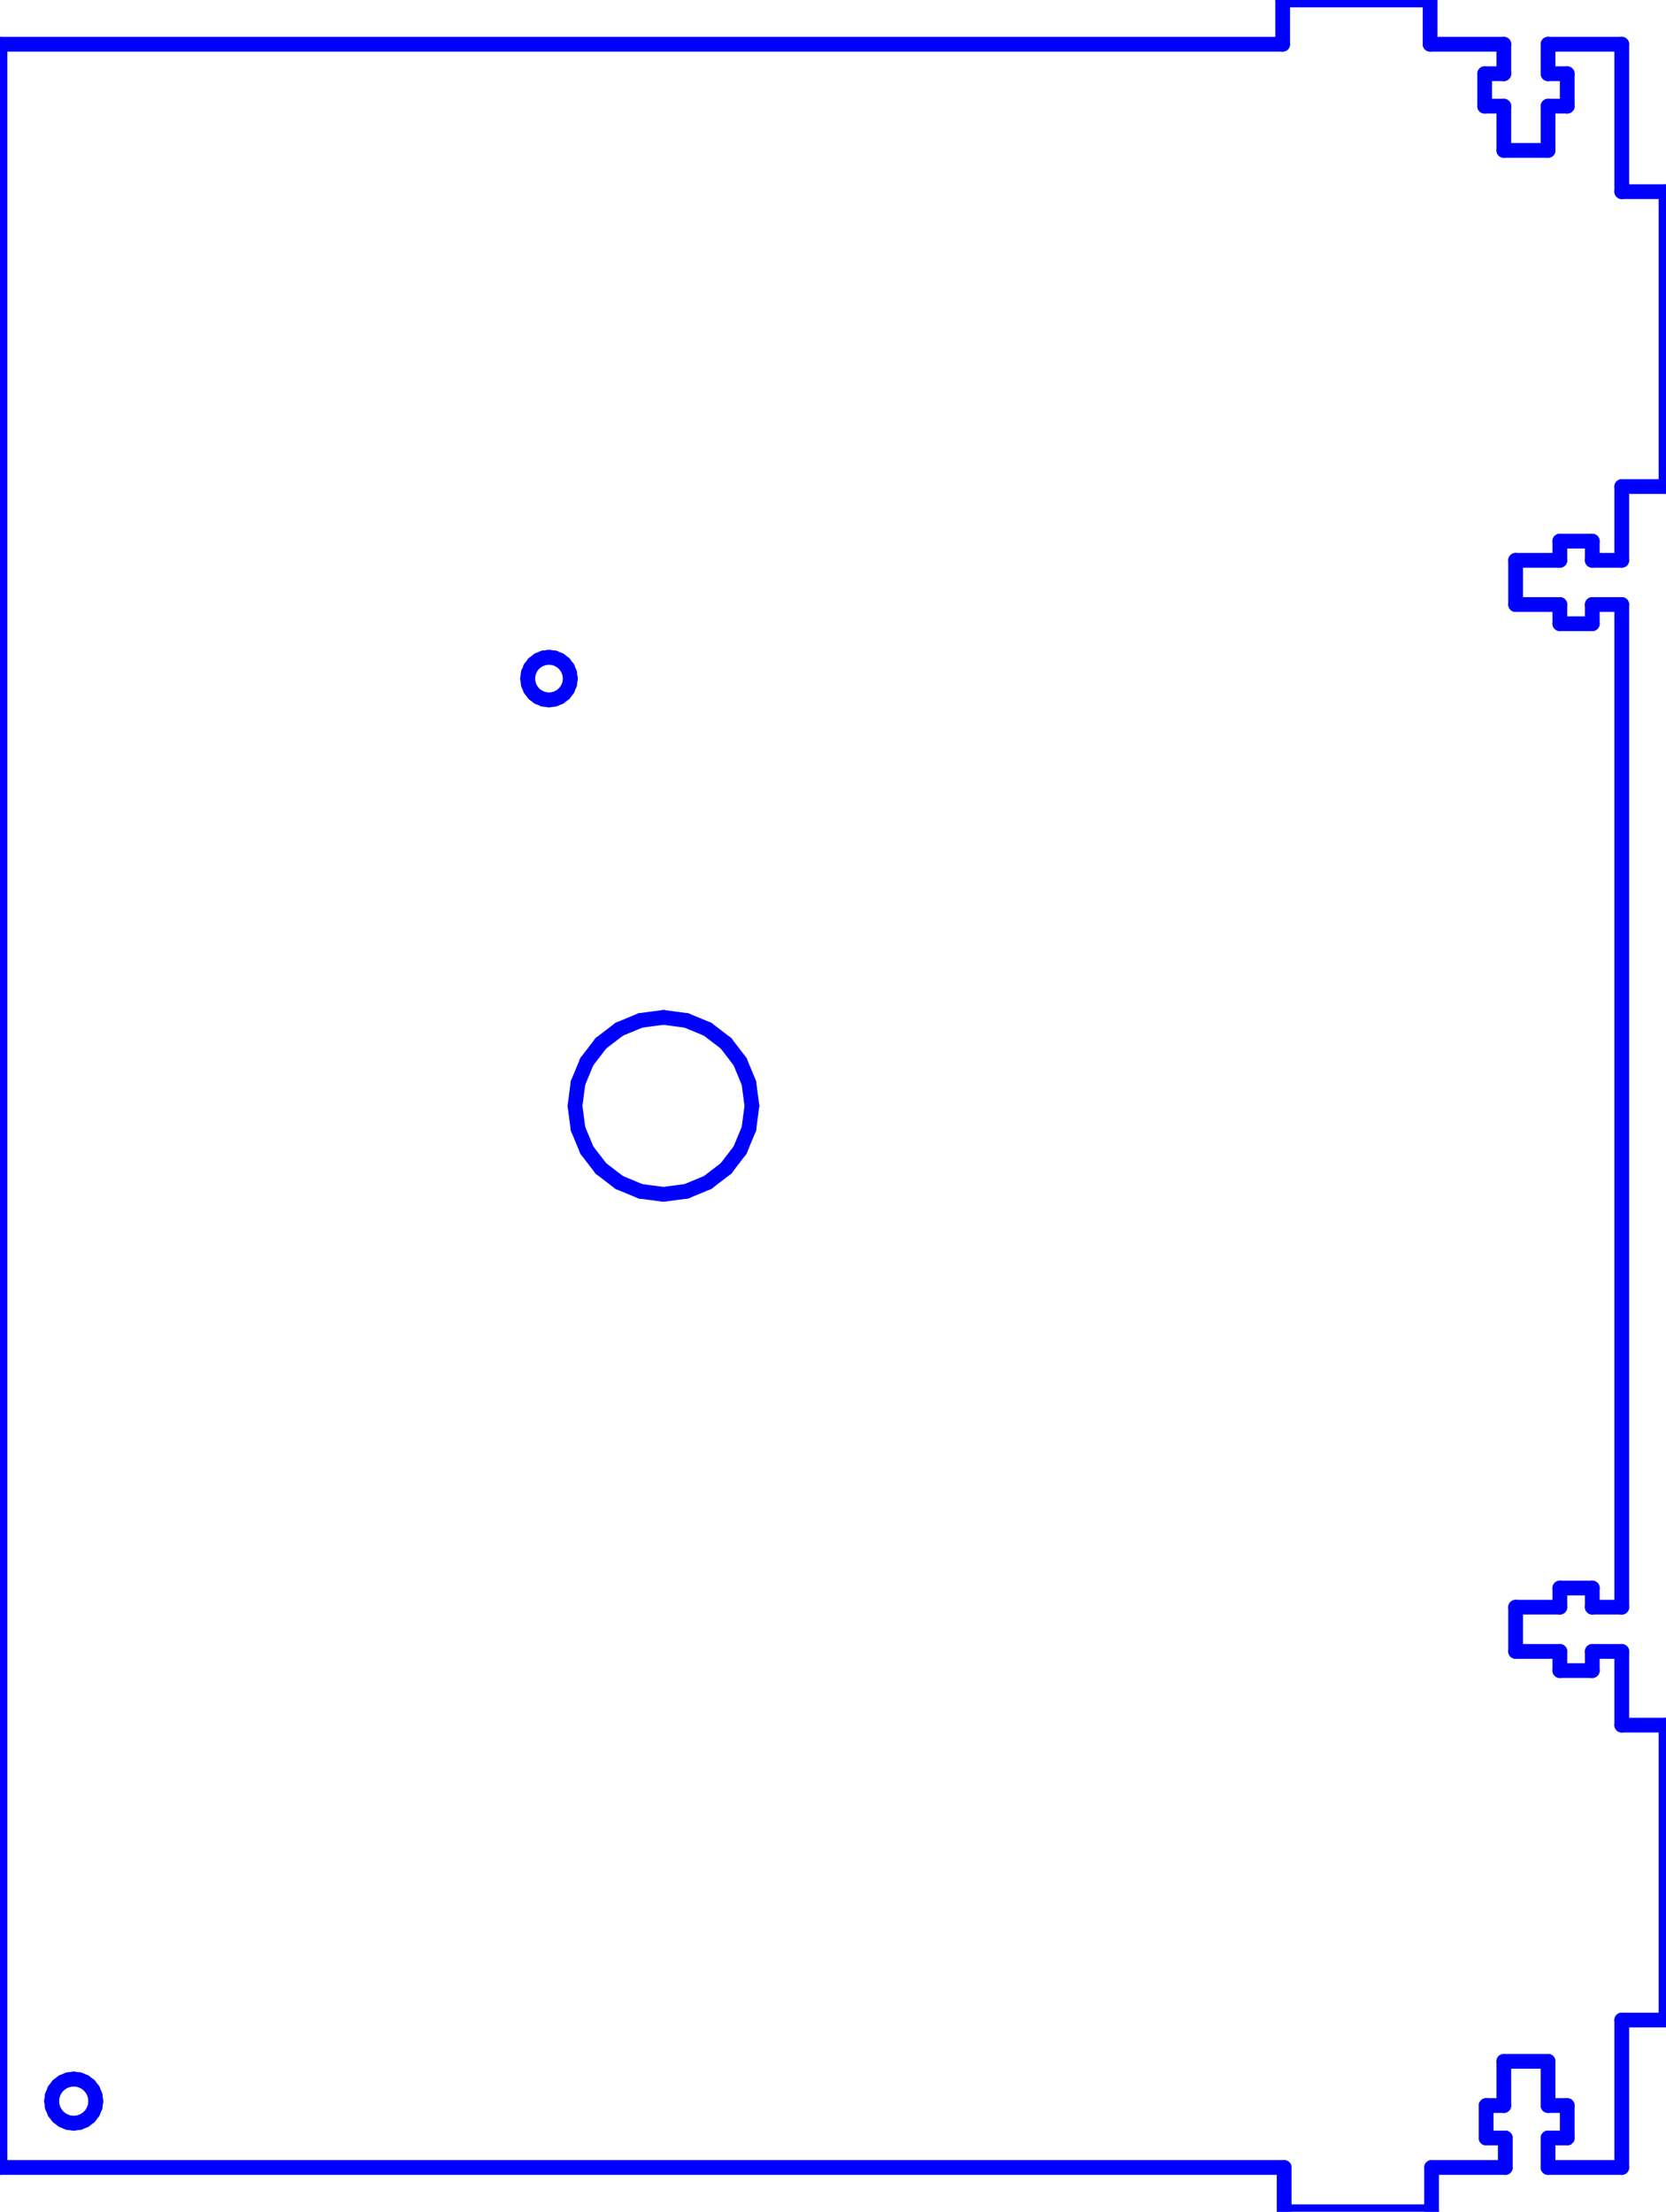<?xml version="1.0" standalone="no"?>
<!DOCTYPE svg PUBLIC "-//W3C//DTD SVG 1.1//EN" "http://www.w3.org/Graphics/SVG/1.1/DTD/svg11.dtd">
<svg width="113mm" height="150mm"
 viewBox="0 0 113 150"
 xmlns="http://www.w3.org/2000/svg" version="1.1"
 xmlns:xlink="http://www.w3.org/1999/xlink">
<desc>Output from Flights of Ideas SVG Sketchup Plugin</desc>

  <g id="face0" fill="none" stroke="rgb(0,0,255)" stroke-width="1" stroke-miterlimit="4" stroke-dasharray="none" stroke-linejoin="round" stroke-linecap="round">
    <line x1="110" y1="3" x2="105" y2="3"/>
    <line x1="105" y1="3" x2="105" y2="5"/>
    <line x1="105" y1="5" x2="106.3" y2="5"/>
    <line x1="106.3" y1="5" x2="106.3" y2="7.2"/>
    <line x1="106.3" y1="7.2" x2="105" y2="7.2"/>
    <line x1="105" y1="7.2" x2="105" y2="10.2"/>
    <line x1="105" y1="10.2" x2="102" y2="10.2"/>
    <line x1="102" y1="10.2" x2="102" y2="7.2"/>
    <line x1="102" y1="7.2" x2="100.7" y2="7.2"/>
    <line x1="100.7" y1="7.2" x2="100.7" y2="5"/>
    <line x1="100.7" y1="5" x2="102" y2="5"/>
    <line x1="102" y1="5" x2="102" y2="3"/>
    <line x1="102" y1="3" x2="97" y2="3"/>
    <line x1="97" y1="3" x2="97" y2="0"/>
    <line x1="97" y1="0" x2="87" y2="0"/>
    <line x1="87" y1="0" x2="87" y2="3"/>
    <line x1="87" y1="3" x2="0" y2="3"/>
    <line x1="0" y1="3" x2="0" y2="147"/>
    <line x1="0" y1="147" x2="87.1" y2="147"/>
    <line x1="87.1" y1="147" x2="87.1" y2="150"/>
    <line x1="87.1" y1="150" x2="97.1" y2="150"/>
    <line x1="97.1" y1="150" x2="97.1" y2="147"/>
    <line x1="97.1" y1="147" x2="102.1" y2="147"/>
    <line x1="102.1" y1="147" x2="102.1" y2="145"/>
    <line x1="102.1" y1="145" x2="100.8" y2="145"/>
    <line x1="100.8" y1="145" x2="100.8" y2="142.8"/>
    <line x1="100.8" y1="142.8" x2="102" y2="142.8"/>
    <line x1="102" y1="142.8" x2="102" y2="139.8"/>
    <line x1="102" y1="139.8" x2="105" y2="139.8"/>
    <line x1="105" y1="139.8" x2="105" y2="142.8"/>
    <line x1="105" y1="142.8" x2="106.3" y2="142.8"/>
    <line x1="106.3" y1="142.8" x2="106.3" y2="145"/>
    <line x1="106.3" y1="145" x2="105" y2="145"/>
    <line x1="105" y1="145" x2="105" y2="147"/>
    <line x1="105" y1="147" x2="110" y2="147"/>
    <line x1="110" y1="147" x2="110" y2="137"/>
    <line x1="110" y1="137" x2="113" y2="137"/>
    <line x1="113" y1="137" x2="113" y2="117"/>
    <line x1="113" y1="117" x2="110" y2="117"/>
    <line x1="110" y1="117" x2="110" y2="112"/>
    <line x1="110" y1="112" x2="108" y2="112"/>
    <line x1="108" y1="112" x2="108" y2="113.3"/>
    <line x1="108" y1="113.3" x2="105.8" y2="113.3"/>
    <line x1="105.8" y1="113.3" x2="105.8" y2="112"/>
    <line x1="105.8" y1="112" x2="102.8" y2="112"/>
    <line x1="102.8" y1="112" x2="102.8" y2="109"/>
    <line x1="102.8" y1="109" x2="105.8" y2="109"/>
    <line x1="105.8" y1="109" x2="105.8" y2="107.7"/>
    <line x1="105.8" y1="107.7" x2="108" y2="107.7"/>
    <line x1="108" y1="107.7" x2="108" y2="109"/>
    <line x1="108" y1="109" x2="110" y2="109"/>
    <line x1="110" y1="109" x2="110" y2="41"/>
    <line x1="110" y1="41" x2="108" y2="41"/>
    <line x1="108" y1="41" x2="108" y2="42.3"/>
    <line x1="108" y1="42.3" x2="105.8" y2="42.3"/>
    <line x1="105.8" y1="42.3" x2="105.8" y2="41"/>
    <line x1="105.8" y1="41" x2="102.8" y2="41"/>
    <line x1="102.8" y1="41" x2="102.8" y2="38"/>
    <line x1="102.8" y1="38" x2="105.8" y2="38"/>
    <line x1="105.8" y1="38" x2="105.8" y2="36.7"/>
    <line x1="105.8" y1="36.7" x2="108" y2="36.7"/>
    <line x1="108" y1="36.7" x2="108" y2="38"/>
    <line x1="108" y1="38" x2="110" y2="38"/>
    <line x1="110" y1="38" x2="110" y2="33"/>
    <line x1="110" y1="33" x2="113" y2="33"/>
    <line x1="113" y1="33" x2="113" y2="13"/>
    <line x1="113" y1="13" x2="110" y2="13"/>
    <line x1="110" y1="13" x2="110" y2="3"/>
    <line x1="5.388" y1="143.949" x2="5" y2="144"/>
    <line x1="5" y1="144" x2="4.612" y2="143.949"/>
    <line x1="4.612" y1="143.949" x2="4.25" y2="143.799"/>
    <line x1="4.25" y1="143.799" x2="3.939" y2="143.561"/>
    <line x1="3.939" y1="143.561" x2="3.701" y2="143.25"/>
    <line x1="3.701" y1="143.25" x2="3.551" y2="142.888"/>
    <line x1="3.551" y1="142.888" x2="3.5" y2="142.5"/>
    <line x1="3.5" y1="142.5" x2="3.551" y2="142.112"/>
    <line x1="3.551" y1="142.112" x2="3.701" y2="141.75"/>
    <line x1="3.701" y1="141.75" x2="3.939" y2="141.439"/>
    <line x1="3.939" y1="141.439" x2="4.25" y2="141.201"/>
    <line x1="4.25" y1="141.201" x2="4.612" y2="141.051"/>
    <line x1="4.612" y1="141.051" x2="5" y2="141"/>
    <line x1="5" y1="141" x2="5.388" y2="141.051"/>
    <line x1="5.388" y1="141.051" x2="5.75" y2="141.201"/>
    <line x1="5.75" y1="141.201" x2="6.061" y2="141.439"/>
    <line x1="6.061" y1="141.439" x2="6.299" y2="141.75"/>
    <line x1="6.299" y1="141.75" x2="6.449" y2="142.112"/>
    <line x1="6.449" y1="142.112" x2="6.5" y2="142.5"/>
    <line x1="6.5" y1="142.5" x2="6.449" y2="142.888"/>
    <line x1="6.449" y1="142.888" x2="6.299" y2="143.25"/>
    <line x1="6.299" y1="143.25" x2="6.061" y2="143.561"/>
    <line x1="6.061" y1="143.561" x2="5.75" y2="143.799"/>
    <line x1="5.75" y1="143.799" x2="5.388" y2="143.949"/>
    <line x1="38.684" y1="46.022" x2="38.635" y2="46.397"/>
    <line x1="38.635" y1="46.397" x2="38.49" y2="46.747"/>
    <line x1="38.49" y1="46.747" x2="38.26" y2="47.047"/>
    <line x1="38.26" y1="47.047" x2="37.96" y2="47.277"/>
    <line x1="37.96" y1="47.277" x2="37.611" y2="47.422"/>
    <line x1="37.611" y1="47.422" x2="37.236" y2="47.471"/>
    <line x1="37.236" y1="47.471" x2="36.861" y2="47.422"/>
    <line x1="36.861" y1="47.422" x2="36.511" y2="47.277"/>
    <line x1="36.511" y1="47.277" x2="36.211" y2="47.047"/>
    <line x1="36.211" y1="47.047" x2="35.981" y2="46.747"/>
    <line x1="35.981" y1="46.747" x2="35.836" y2="46.397"/>
    <line x1="35.836" y1="46.397" x2="35.787" y2="46.022"/>
    <line x1="35.787" y1="46.022" x2="35.836" y2="45.647"/>
    <line x1="35.836" y1="45.647" x2="35.981" y2="45.298"/>
    <line x1="35.981" y1="45.298" x2="36.211" y2="44.998"/>
    <line x1="36.211" y1="44.998" x2="36.511" y2="44.768"/>
    <line x1="36.511" y1="44.768" x2="36.861" y2="44.623"/>
    <line x1="36.861" y1="44.623" x2="37.236" y2="44.573"/>
    <line x1="37.236" y1="44.573" x2="37.611" y2="44.623"/>
    <line x1="37.611" y1="44.623" x2="37.96" y2="44.768"/>
    <line x1="37.96" y1="44.768" x2="38.26" y2="44.998"/>
    <line x1="38.26" y1="44.998" x2="38.49" y2="45.298"/>
    <line x1="38.49" y1="45.298" x2="38.635" y2="45.647"/>
    <line x1="38.635" y1="45.647" x2="38.684" y2="46.022"/>
    <line x1="51" y1="75" x2="50.796" y2="76.553"/>
    <line x1="50.796" y1="76.553" x2="50.196" y2="78"/>
    <line x1="50.196" y1="78" x2="49.243" y2="79.243"/>
    <line x1="49.243" y1="79.243" x2="48" y2="80.196"/>
    <line x1="48" y1="80.196" x2="46.553" y2="80.796"/>
    <line x1="46.553" y1="80.796" x2="45" y2="81"/>
    <line x1="45" y1="81" x2="43.447" y2="80.796"/>
    <line x1="43.447" y1="80.796" x2="42" y2="80.196"/>
    <line x1="42" y1="80.196" x2="40.757" y2="79.243"/>
    <line x1="40.757" y1="79.243" x2="39.804" y2="78"/>
    <line x1="39.804" y1="78" x2="39.205" y2="76.553"/>
    <line x1="39.205" y1="76.553" x2="39" y2="75"/>
    <line x1="39" y1="75" x2="39.205" y2="73.447"/>
    <line x1="39.205" y1="73.447" x2="39.804" y2="72"/>
    <line x1="39.804" y1="72" x2="40.757" y2="70.757"/>
    <line x1="40.757" y1="70.757" x2="42" y2="69.804"/>
    <line x1="42" y1="69.804" x2="43.447" y2="69.205"/>
    <line x1="43.447" y1="69.205" x2="45" y2="69"/>
    <line x1="45" y1="69" x2="46.553" y2="69.205"/>
    <line x1="46.553" y1="69.205" x2="48" y2="69.804"/>
    <line x1="48" y1="69.804" x2="49.243" y2="70.757"/>
    <line x1="49.243" y1="70.757" x2="50.196" y2="72"/>
    <line x1="50.196" y1="72" x2="50.796" y2="73.447"/>
    <line x1="50.796" y1="73.447" x2="51" y2="75"/>
  </g>
</svg>
